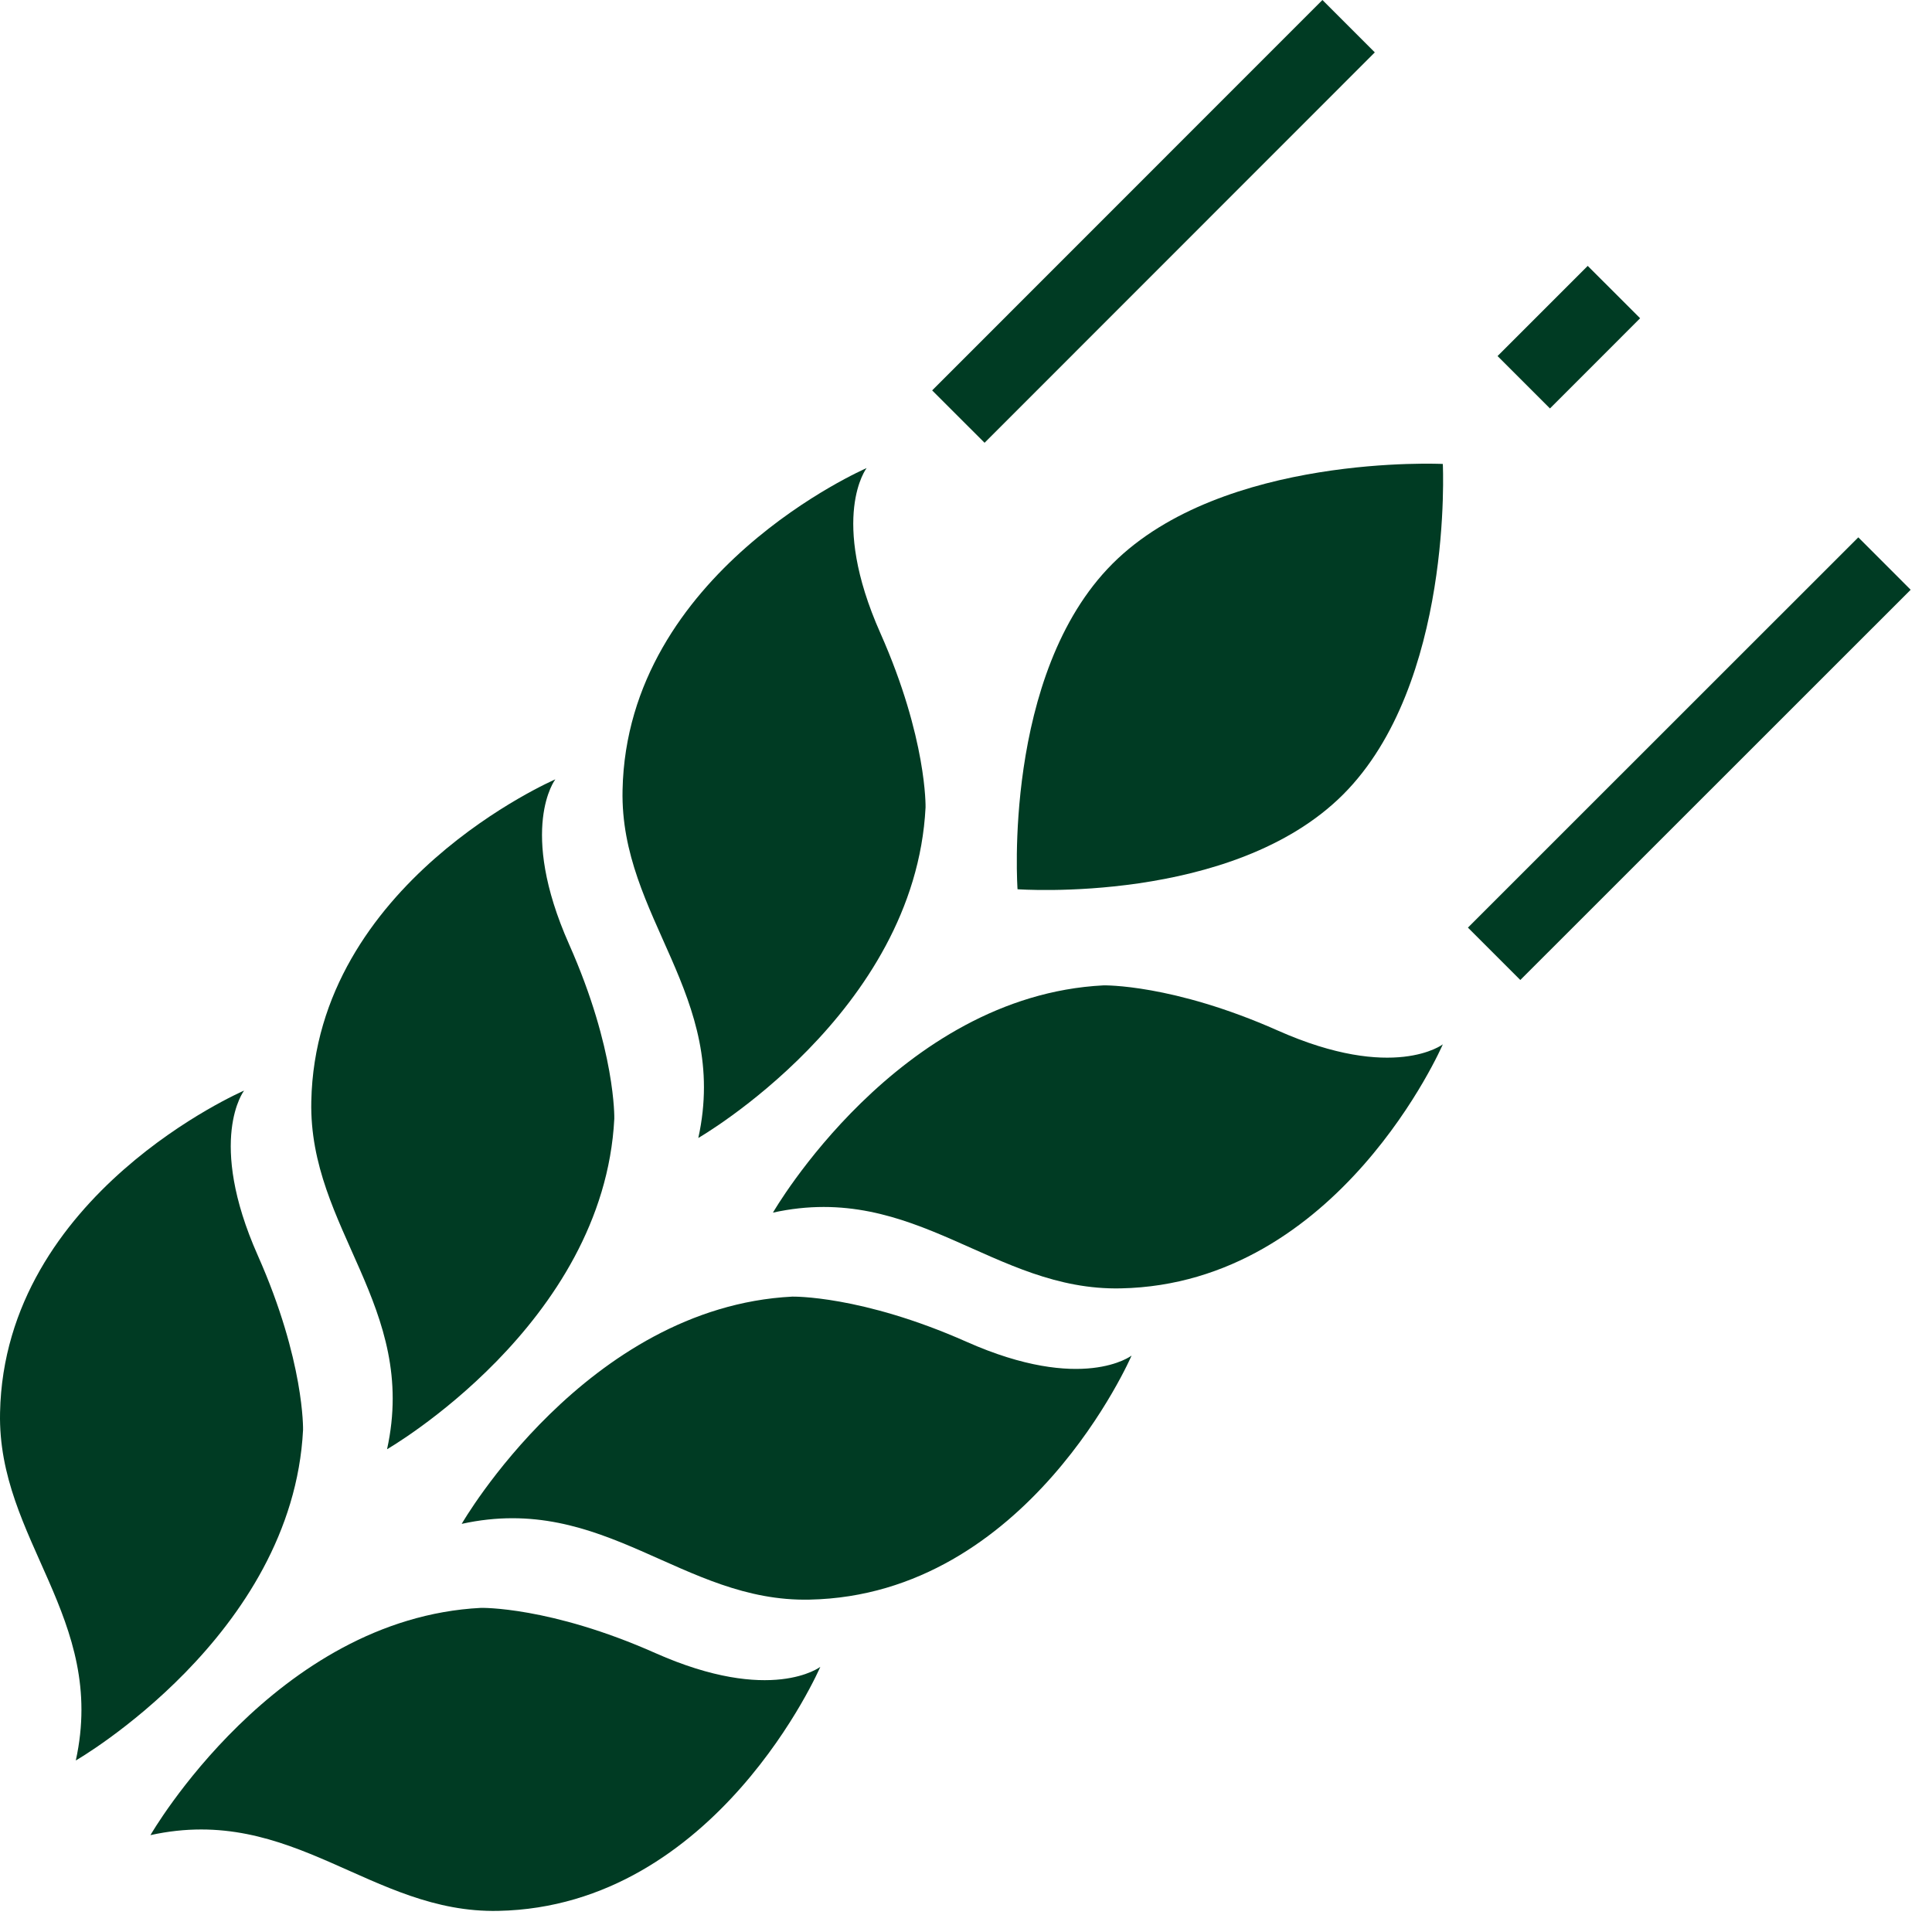 <svg width="77" height="77" viewBox="0 0 77 77" fill="none" xmlns="http://www.w3.org/2000/svg">
<path d="M5.996 73.139C5.996 73.139 10.969 64.499 19.169 64.082C19.169 64.082 21.914 64.016 26.118 65.883C30.74 67.936 32.694 66.432 32.694 66.432C32.694 66.432 28.577 75.982 19.861 76.158C14.778 76.268 11.682 71.888 5.996 73.139Z" fill="#003B23"/>
<path d="M3.021 70.164C3.021 70.164 11.661 65.191 12.078 56.991C12.078 56.991 12.143 54.246 10.277 50.042C8.224 45.42 9.728 43.466 9.728 43.466C9.728 43.466 0.178 47.583 0.002 56.299C-0.108 61.382 4.272 64.478 3.021 70.164Z" fill="#003B23"/>
<path d="M18.401 60.734C18.401 60.734 23.374 52.095 31.574 51.677C31.574 51.677 34.319 51.612 38.523 53.478C43.145 55.531 45.099 54.027 45.099 54.027C45.099 54.027 40.982 63.577 32.266 63.753C27.183 63.863 24.087 59.483 18.401 60.734Z" fill="#003B23"/>
<path d="M15.426 57.759C15.426 57.759 24.066 52.786 24.483 44.586C24.483 44.586 24.549 41.841 22.682 37.637C20.629 33.015 22.133 31.061 22.133 31.061C22.133 31.061 12.583 35.178 12.407 43.894C12.297 48.977 16.677 52.073 15.426 57.759Z" fill="#003B23"/>
<path d="M30.806 48.329C30.806 48.329 35.779 39.69 43.979 39.272C43.979 39.272 46.724 39.206 50.928 41.073C55.55 43.126 57.504 41.622 57.504 41.622C57.504 41.622 53.387 51.172 44.671 51.348C39.588 51.458 36.492 47.078 30.806 48.329Z" fill="#003B23"/>
<path d="M27.831 45.354C27.831 45.354 36.47 40.381 36.888 32.181C36.888 32.181 36.953 29.436 35.087 25.232C33.034 20.61 34.538 18.656 34.538 18.656C34.538 18.656 24.988 22.784 24.812 31.489C24.702 36.572 29.082 39.668 27.831 45.354Z" fill="#003B23"/>
<path d="M57.504 18.491C57.504 18.491 48.744 18.063 44.341 22.465C39.939 26.867 40.554 35.441 40.554 35.441C40.554 35.441 49.128 36.067 53.53 31.665C57.932 27.263 57.504 18.502 57.504 18.502V18.491Z" fill="#003B23"/>
<path d="M52.705 4.30508e-05L37.151 15.559L39.24 17.647L54.793 2.088L52.705 4.30508e-05Z" fill="#003B23"/>
<path d="M74.063 21.416L58.504 36.97L60.592 39.058L76.15 23.505L74.063 21.416Z" fill="#003B23"/>
<path d="M63.279 10.597L59.685 14.191L61.774 16.279L65.367 12.684L63.279 10.597Z" fill="#003B23"/>
</svg>
